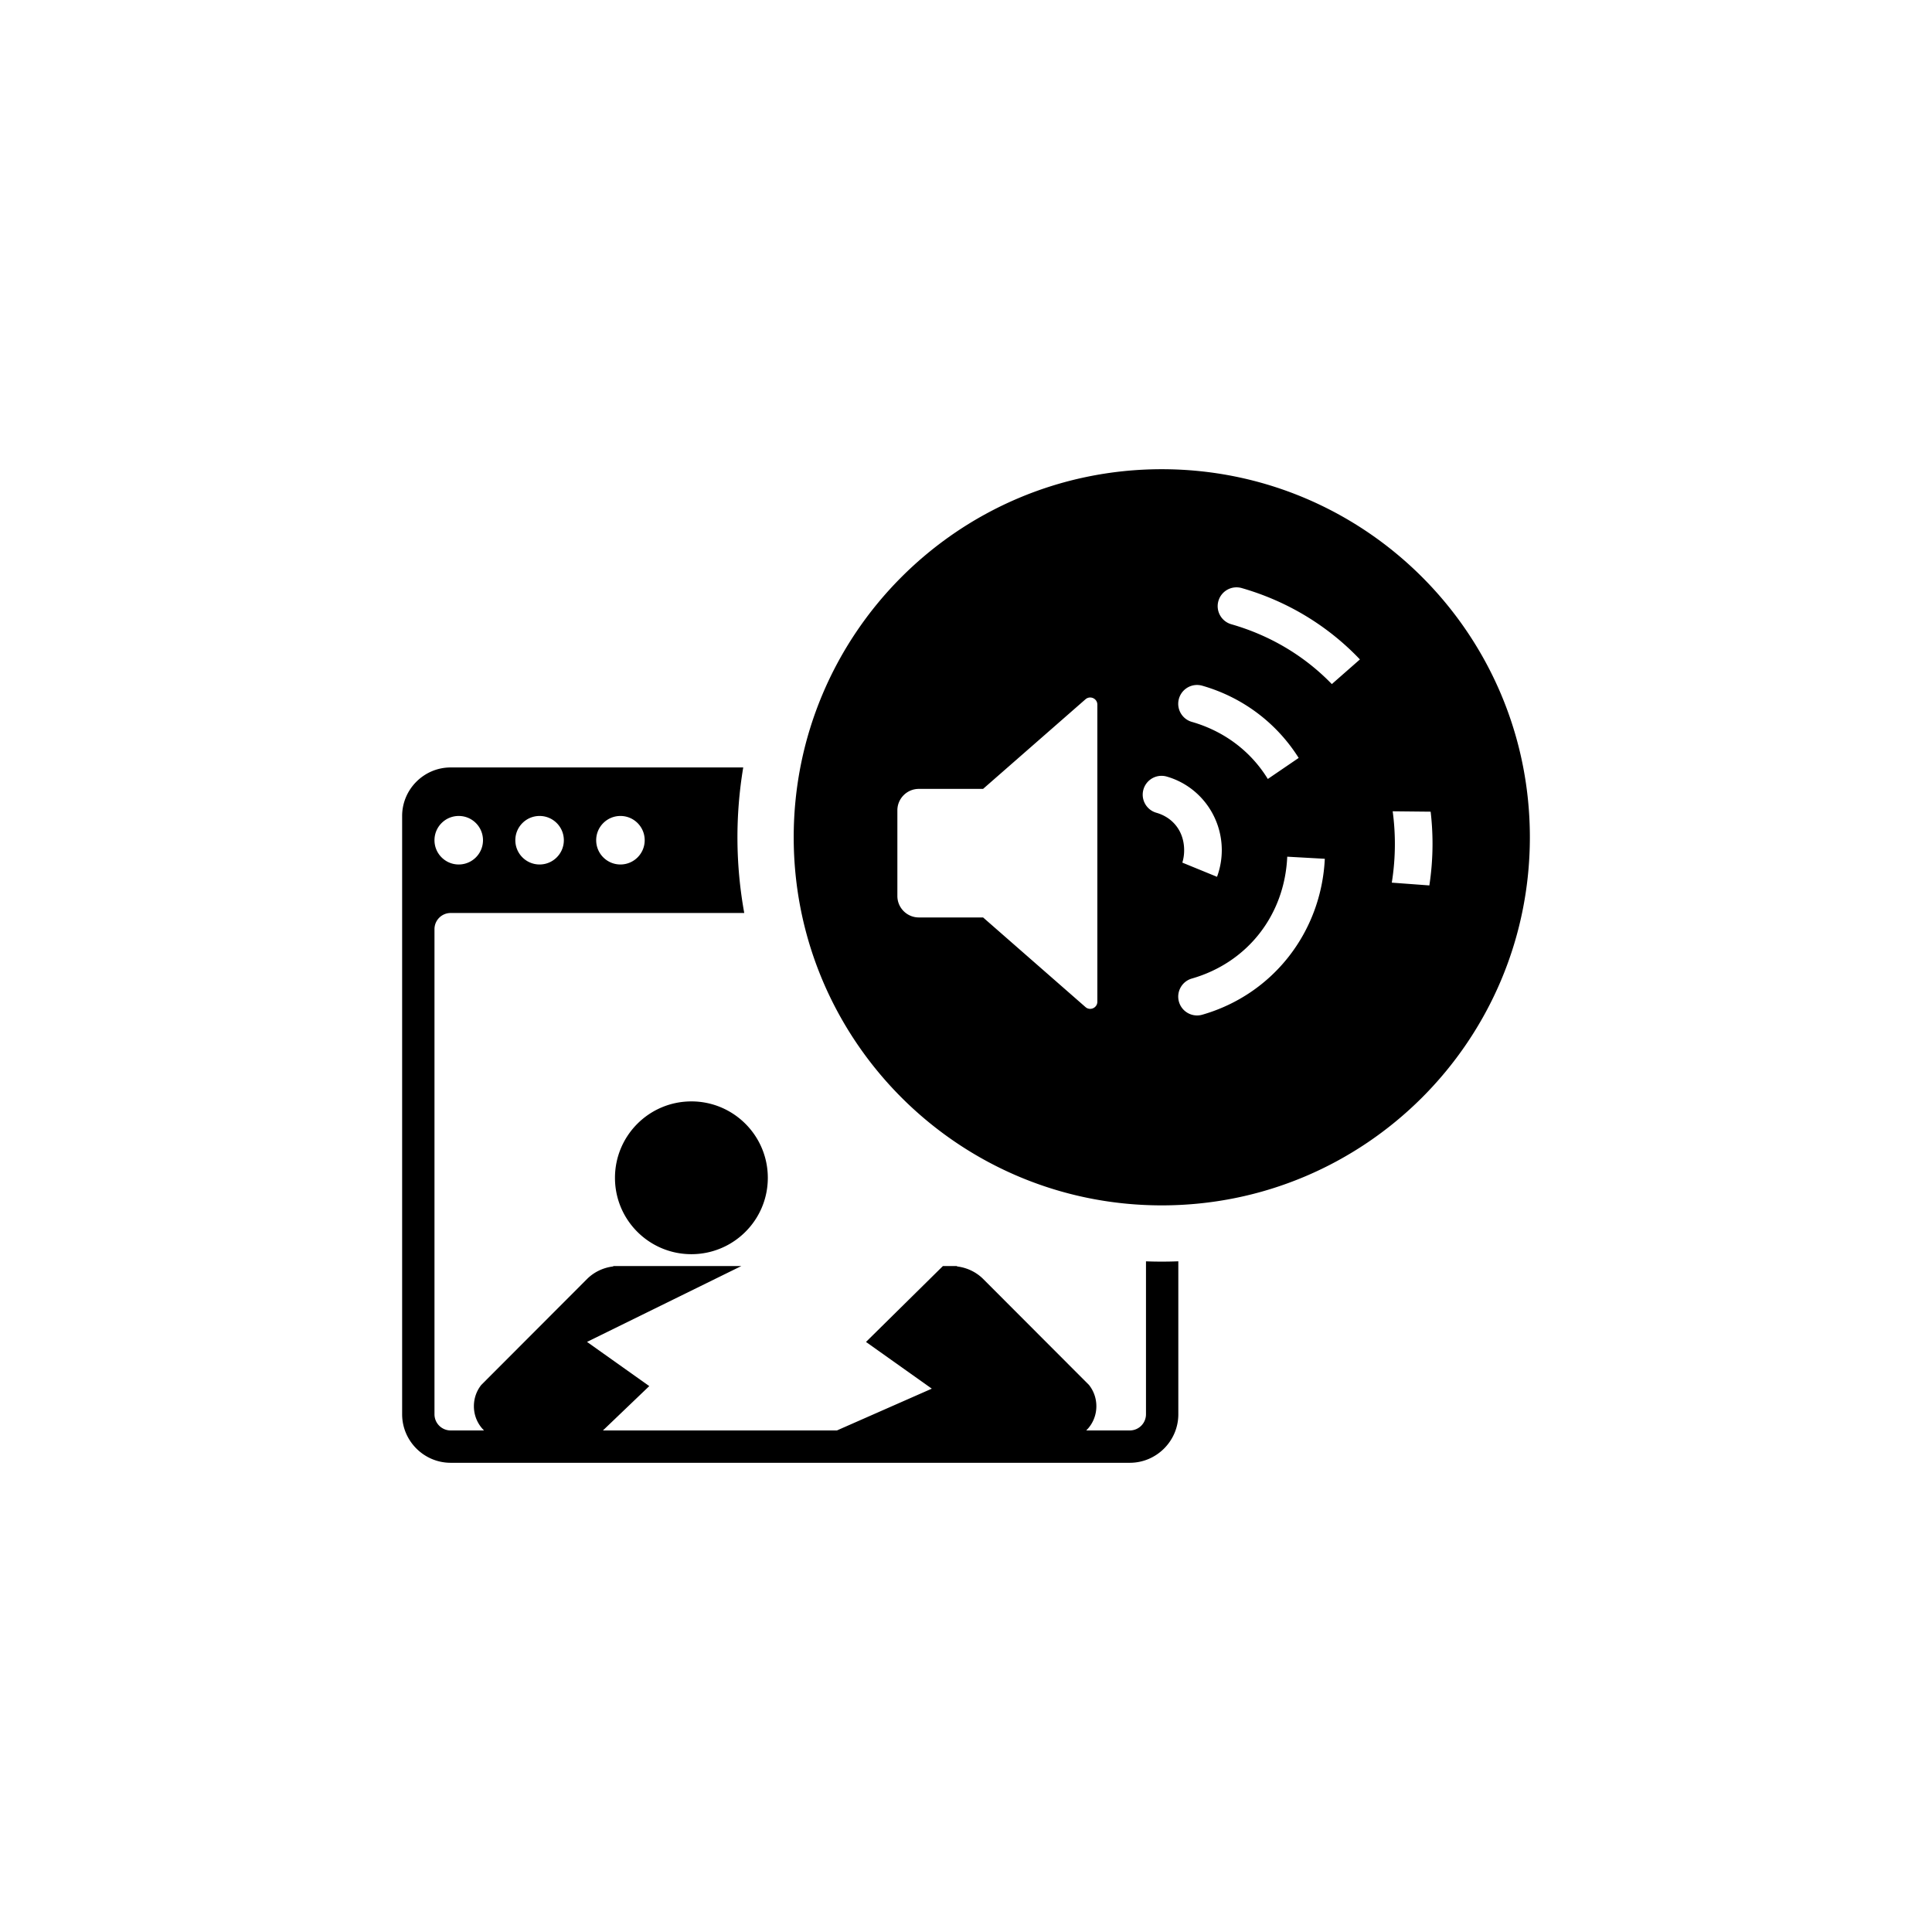 <svg xmlns="http://www.w3.org/2000/svg" width="1024" height="1024" viewBox="0 0 1024 1024" style="clip-rule:evenodd;fill-rule:evenodd;stroke-linejoin:round;stroke-miterlimit:2"><g style="display:inline"><path style="fill:#000;stroke-width:1.096" d="M615.292 248.691c-107.557.265-194.613 87.531-194.612 195.089 0 107.744 87.345 195.089 195.089 195.089s195.089-87.345 195.089-195.089-87.345-195.089-195.09-195.089h-.475zm40.1 62.61c.924.002 1.843.132 2.732.386 24.651 7.075 46.005 20.312 62.658 37.826l-14.886 13.072c-14.17-14.647-32.285-25.697-53.275-31.72-5.296-1.52-8.357-7.045-6.837-12.34a9.976 9.976 0 019.608-7.223zm-20.91 51.748a9.961 9.961 0 012.733.39c21.826 6.263 39.667 20.105 51.114 38.28l-16.362 11.154c-8.827-14.411-22.827-25.256-40.256-30.258-5.295-1.52-8.356-7.044-6.836-12.34a9.976 9.976 0 019.608-7.226zm-56.34 6.655c1.826.162 3.477 1.642 3.477 3.775v157.445c0 3.256-3.834 4.991-6.283 2.85l-54.284-47.505h-34.068c-6.246 0-11.358-5.111-11.358-11.357v-45.42c0-6.247 5.112-11.358 11.358-11.358h34.068l54.284-47.504a3.75 3.75 0 012.806-.927zm-339.289 37.064c-14.141 0-25.71 11.57-25.71 25.71v317.12c0 14.142 11.569 25.711 25.71 25.711h359.973c14.142 0 25.71-11.57 25.71-25.711v-81.082a224.93 224.93 0 01-17.141.017v81.065a8.57 8.57 0 01-8.57 8.569h-23.1a17.922 17.922 0 005.37-12.817c0-4.285-1.433-8.17-3.906-11.292l-56.25-56.341c-3.645-3.541-8.41-5.837-13.657-6.478l-.095-.199h-7.435l-40.757 40.217 34.878 24.762-50.284 22.148H319.567l24.56-23.507-32.994-23.425 81.787-40.195h-67.836l-.096.2c-5.248.64-10.014 2.934-13.66 6.477l-56.246 56.34c-2.473 3.122-3.906 7.008-3.906 11.293 0 5.023 2.052 9.554 5.365 12.817h-17.688a8.57 8.57 0 01-8.569-8.57V492.475a8.57 8.57 0 018.57-8.569H394.47a224.898 224.898 0 01-.542-77.137zm376.807 4.438a9.962 9.962 0 012.733.39c17.307 4.967 29.179 20.918 29.179 39.034a40.87 40.87 0 01-2.529 14.098l-18.38-7.521a22.51 22.51 0 00.957-6.577c0-9.726-5.694-17.264-14.73-19.857-5.296-1.52-8.357-7.045-6.838-12.34a9.976 9.976 0 019.608-7.227zm122.49 18.796l20.125.208c.649 5.59.992 11.272.992 17.034 0 7.497-.586 14.858-1.676 22.052l-19.913-1.472a129.32 129.32 0 001.636-20.58 129.8 129.8 0 00-1.164-17.242zm-495.01 2.477c7.102 0 12.858 5.758 12.856 12.86 0 7.1-5.756 12.855-12.856 12.855s-12.855-5.755-12.855-12.855c-.002-7.102 5.754-12.86 12.855-12.86zm42.853 0c7.102 0 12.858 5.758 12.856 12.86 0 7.1-5.756 12.855-12.856 12.855s-12.855-5.755-12.855-12.855c-.002-7.102 5.754-12.86 12.855-12.86zm42.853 0c7.102 0 12.858 5.758 12.856 12.86 0 7.1-5.756 12.855-12.856 12.855s-12.855-5.755-12.855-12.855c-.002-7.102 5.754-12.86 12.855-12.86zm353.417 21.585l19.914 1.108c-1.866 38.923-27.56 71.915-64.962 82.65-5.296 1.519-10.82-1.542-12.34-6.837-1.52-5.296 1.541-10.82 6.836-12.34 29.494-8.465 49.19-33.65 50.552-64.581zM366.452 583.766c-22.375.003-40.502 18.136-40.502 40.511 0 16.783 10.201 31.152 24.741 37.29a40.218 40.218 0 007.595 2.355c2.635.537 5.366.822 8.162.822a40.365 40.365 0 0019.307-4.884c12.628-6.846 21.203-20.2 21.203-35.583 0-15.384-8.58-28.763-21.208-35.622a40.297 40.297 0 00-3.537-1.706 40.338 40.338 0 00-15.757-3.183z"/></g></svg>
